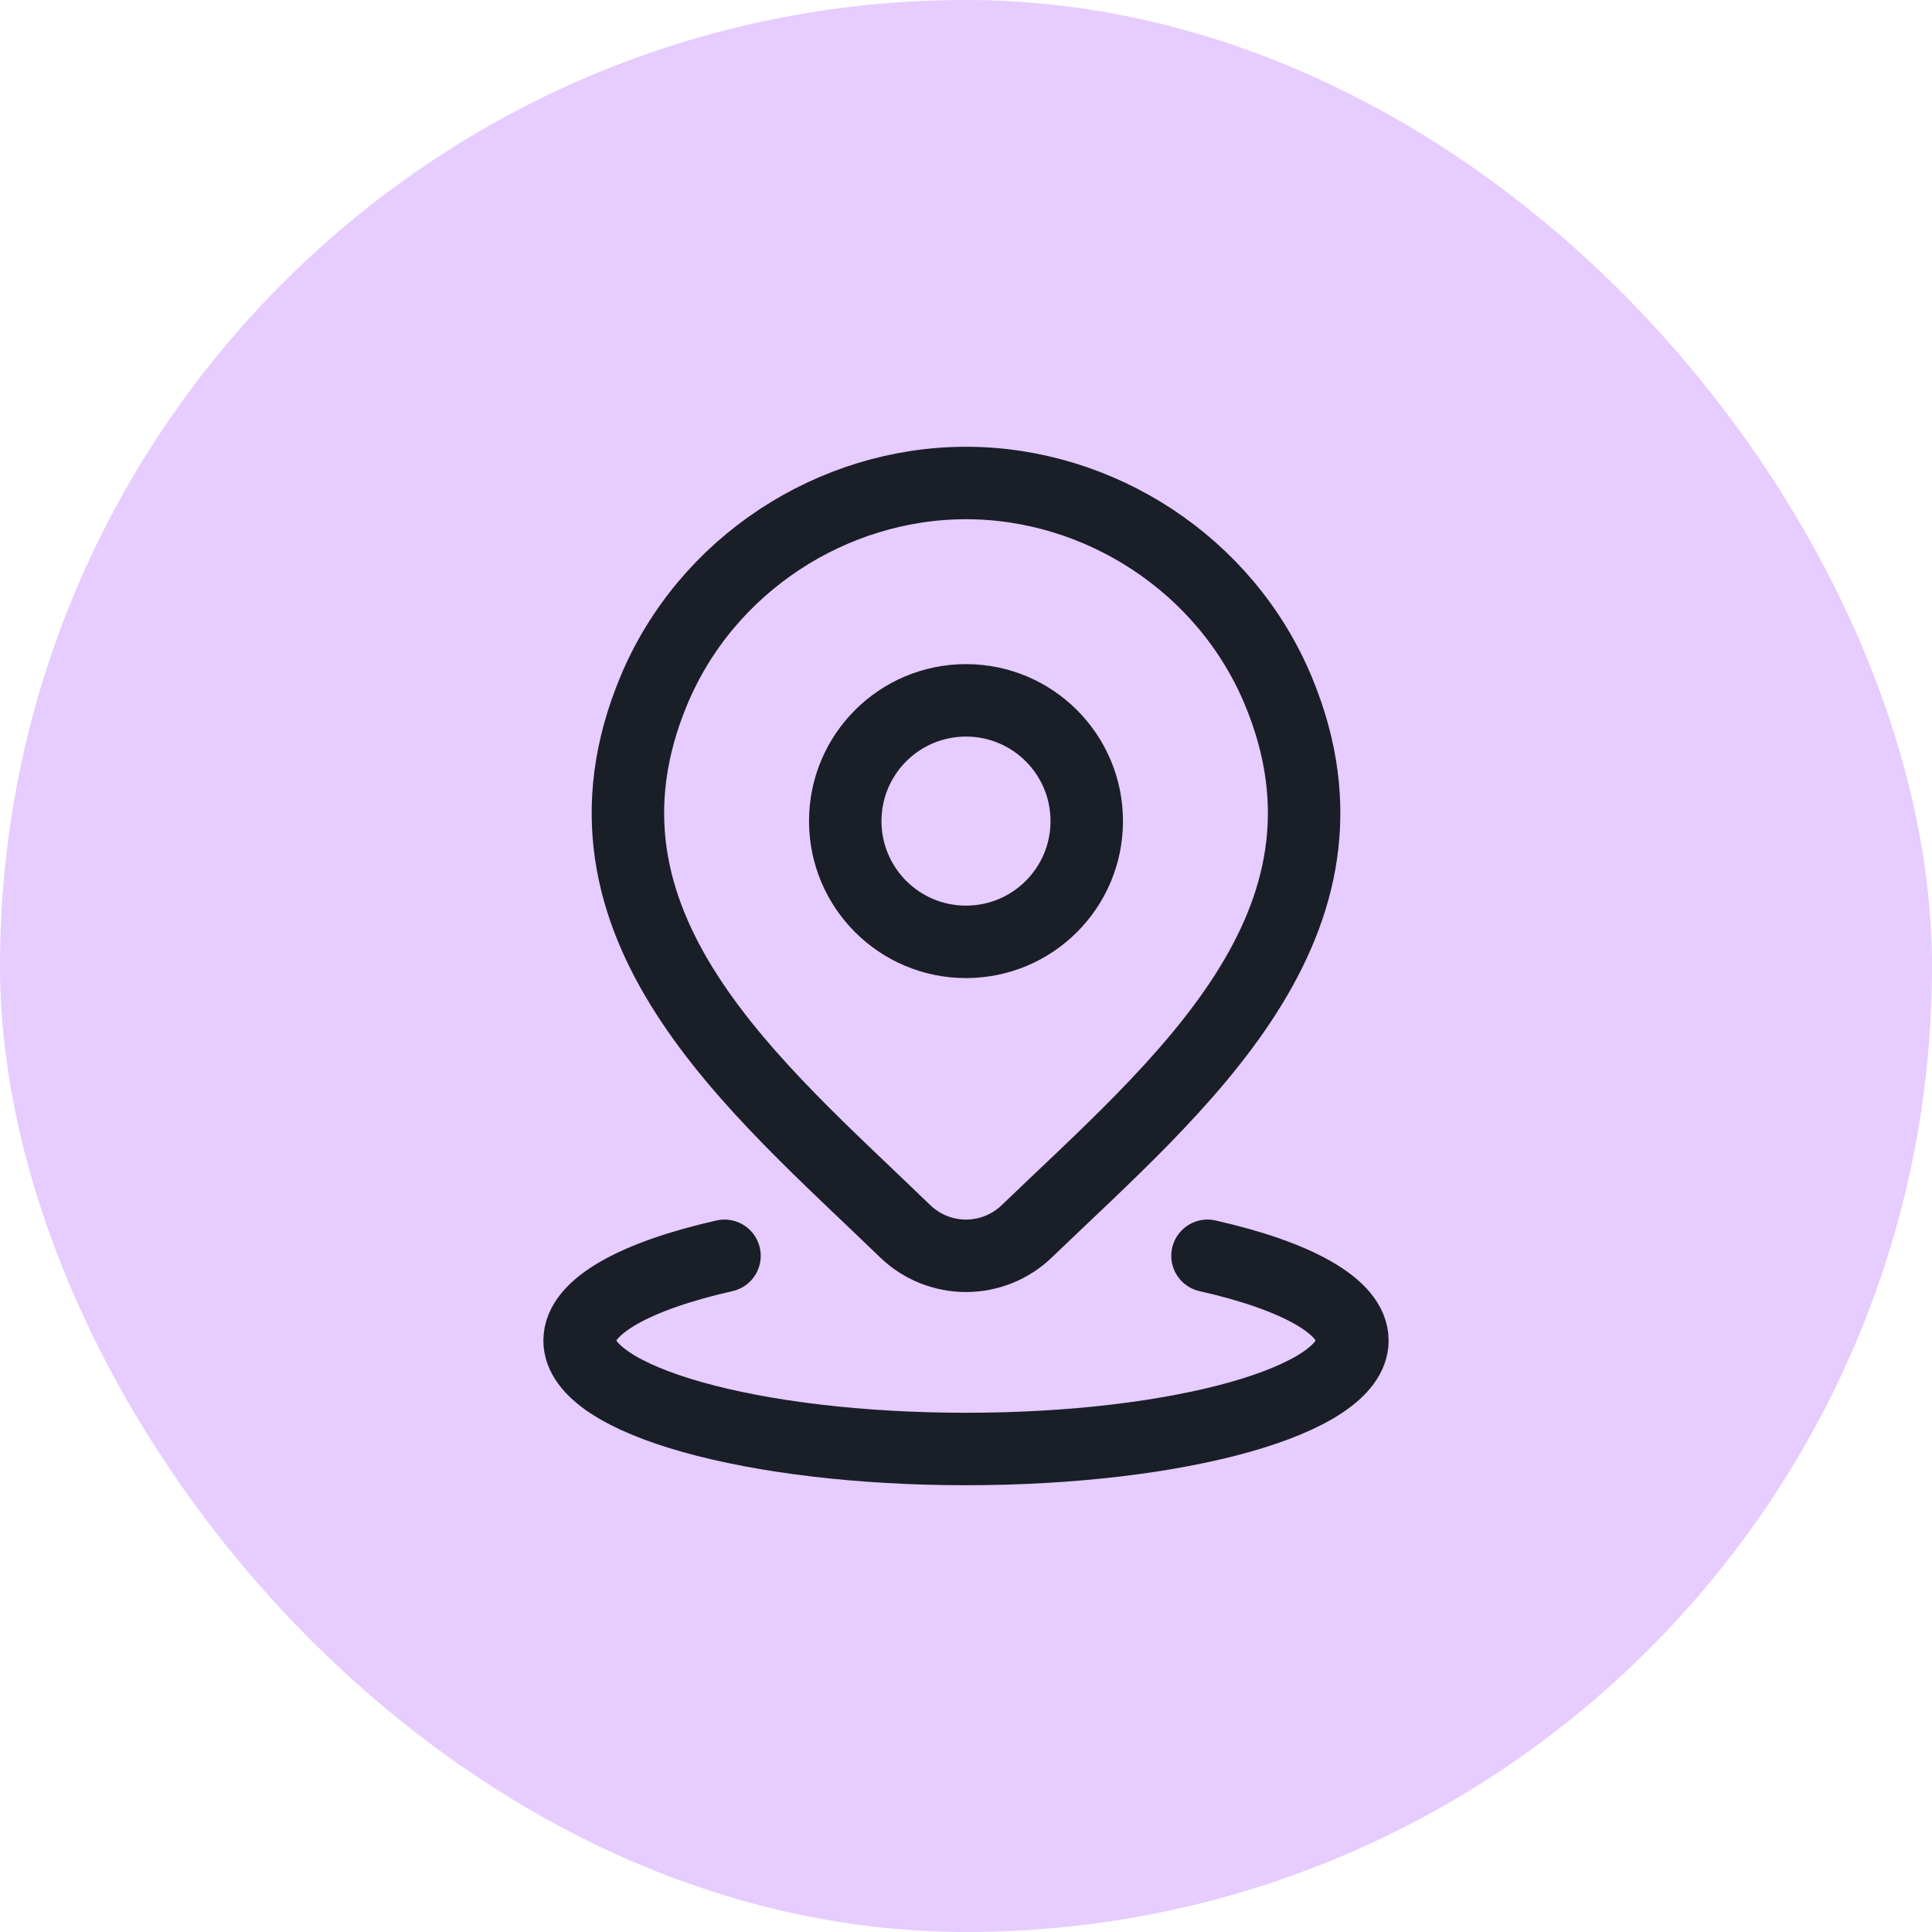 <svg width="40" height="40" viewBox="0 0 40 40" fill="none" xmlns="http://www.w3.org/2000/svg">
  <rect width="40" height="40" rx="20" fill="#E6CCFF"/>
  <path d="M15 26C13.171 26.412 12 27.044 12 27.754C12 28.994 15.582 30 20 30C24.418 30 28 28.994 28 27.754C28 27.044 26.829 26.412 25 26" stroke="#1A1E27" stroke-width="1.5" stroke-linecap="round"/>
  <path d="M22.5 17C22.5 18.381 21.381 19.5 20 19.5C18.619 19.5 17.5 18.381 17.5 17C17.5 15.619 18.619 14.5 20 14.5C21.381 14.5 22.5 15.619 22.5 17Z" stroke="#1A1E27" stroke-width="1.5"/>
  <path d="M21.257 25.494C20.92 25.818 20.469 26 20 26C19.531 26 19.08 25.818 18.743 25.494C15.654 22.501 11.515 19.157 13.534 14.304C14.625 11.679 17.245 10 20 10C22.755 10 25.375 11.679 26.467 14.304C28.483 19.151 24.354 22.511 21.257 25.494Z" stroke="#1A1E27" stroke-width="1.5"/>
</svg>
